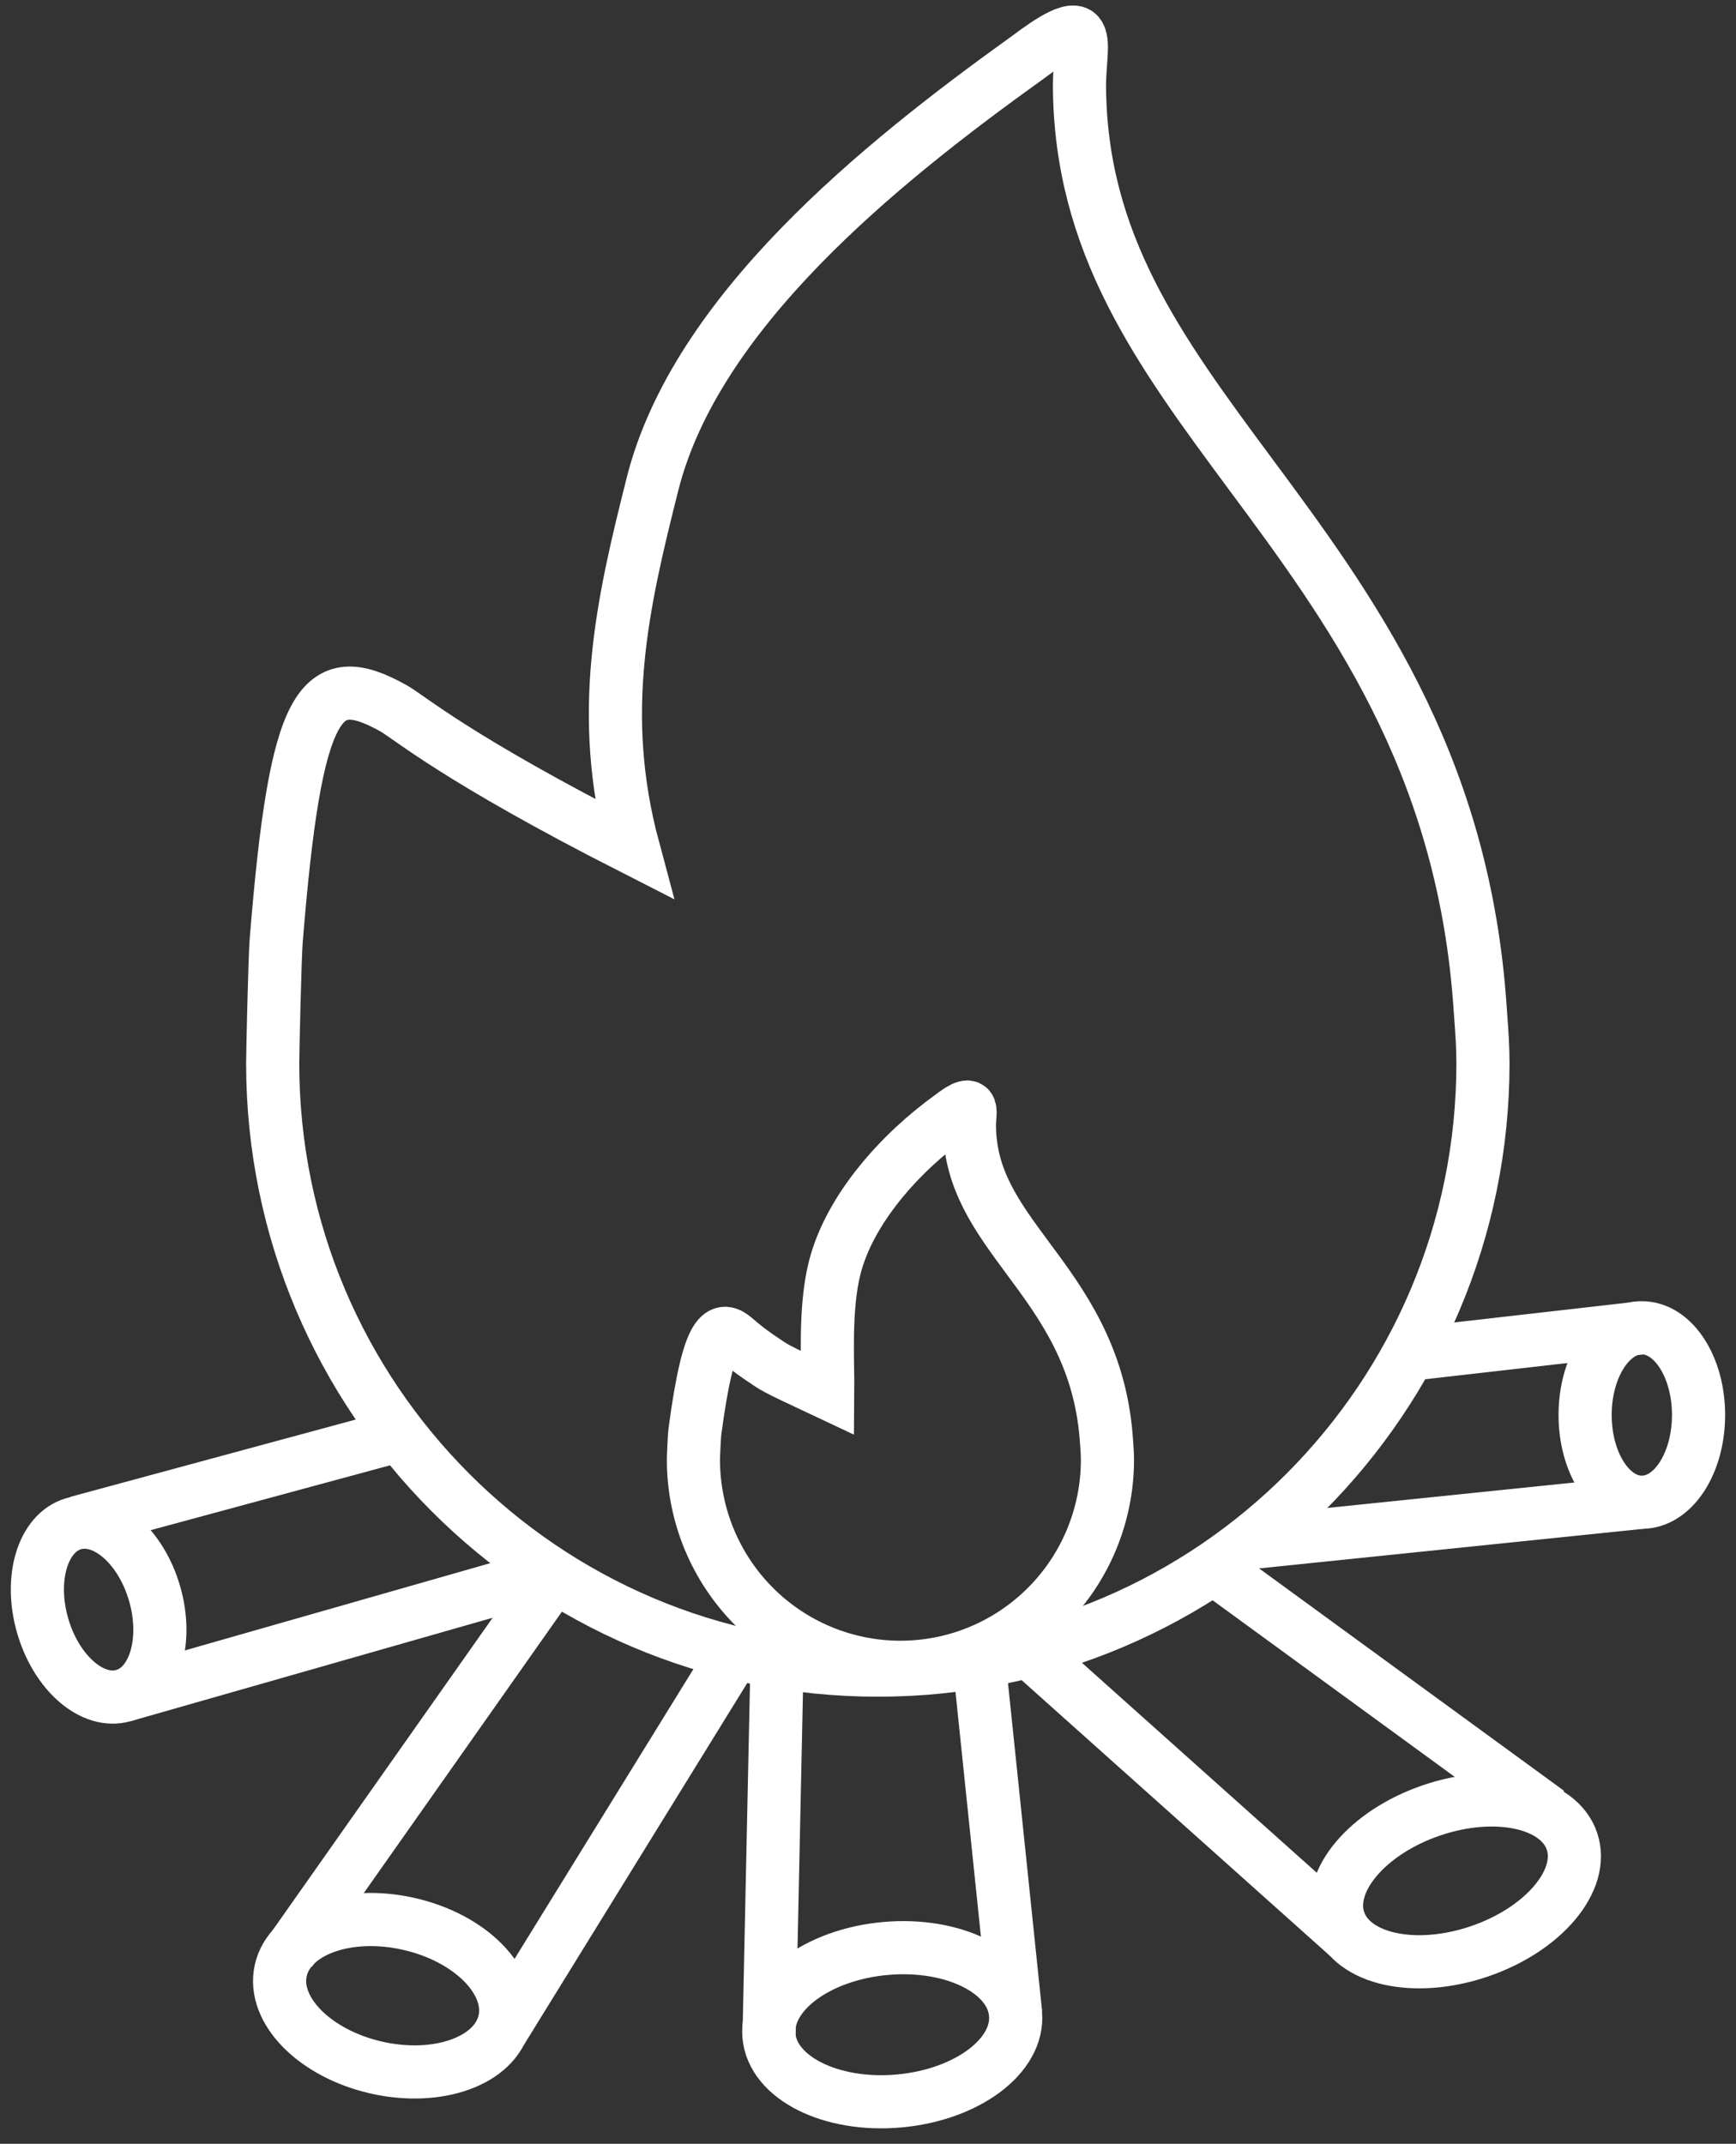 <svg width="98" height="121" viewBox="0 0 98 121" fill="none" xmlns="http://www.w3.org/2000/svg">
<rect x="0" y="0" width="98" height="121" fill="#333333" stroke="none"/>
<path d="M83.586 57.306L83.521 56.413C82.477 42.795 76.151 34.258 70.57 26.727C65.402 19.755 60.986 13.734 60.938 4.851C60.938 3.477 61.217 2.323 60.874 1.926C60.406 1.386 58.512 2.884 57.936 3.3C49.554 9.311 39.278 17.648 36.836 27.316C35.132 34.079 33.703 40.273 35.751 47.895C25.618 42.736 23.178 40.512 22.176 39.956C18.081 37.687 16.692 39.409 15.589 53.123C15.517 54.03 15.394 59.371 15.394 60.019C15.394 78.902 30.72 94.264 49.558 94.264C68.396 94.264 83.715 78.903 83.715 60.013C83.715 59.073 83.65 58.189 83.586 57.306Z" stroke="white" stroke-width="3" stroke-miterlimit="10"/>
<path d="M62.472 81.461L62.449 81.155C62.092 76.502 59.928 73.578 58.019 71.006C56.256 68.621 54.74 66.561 54.725 63.521C54.725 63.053 54.821 62.657 54.703 62.522C54.543 62.337 53.896 62.849 53.699 62.993C50.831 65.048 47.955 68.248 47.12 71.554C46.533 73.868 46.744 76.905 46.728 78.621C43.434 77.072 43.881 77.284 42.872 76.61C42.382 76.276 41.913 75.913 41.468 75.521C40.802 74.971 40.033 74.702 39.226 80.821C39.198 81.041 39.145 82.162 39.145 82.392C39.145 85.498 40.377 88.478 42.568 90.674C44.76 92.871 47.732 94.105 50.831 94.105C53.931 94.105 56.903 92.871 59.094 90.674C61.286 88.478 62.517 85.498 62.517 82.392C62.515 82.066 62.494 81.763 62.472 81.461Z" stroke="white" stroke-width="3" stroke-miterlimit="10"/>
<path d="M6.981 95.698C8.723 95.188 9.503 92.603 8.722 89.926C7.941 87.248 5.896 85.492 4.154 86.002C2.412 86.512 1.633 89.096 2.413 91.774C3.194 94.451 5.239 96.208 6.981 95.698Z" stroke="white" stroke-width="3" stroke-miterlimit="10"/>
<path d="M22.43 81.039L4.35 85.936" stroke="white" stroke-width="3" stroke-miterlimit="10"/>
<path d="M30.926 88.858L6.974 95.701" stroke="white" stroke-width="3" stroke-miterlimit="10"/>
<path d="M28.481 114.073C28.986 111.833 26.567 109.377 23.079 108.587C19.592 107.797 16.355 108.973 15.85 111.212C15.345 113.452 17.764 115.908 21.251 116.698C24.739 117.488 27.976 116.313 28.481 114.073Z" stroke="white" stroke-width="3" stroke-miterlimit="10"/>
<path d="M16.382 110.142L31.403 88.811" stroke="white" stroke-width="3" stroke-miterlimit="10"/>
<path d="M28.294 114.637L41.413 93.386" stroke="white" stroke-width="3" stroke-miterlimit="10"/>
<path d="M50.751 118.582C54.595 118.238 57.54 116.033 57.328 113.656C57.116 111.279 53.829 109.631 49.985 109.975C46.141 110.319 43.197 112.524 43.408 114.901C43.62 117.278 46.907 118.926 50.751 118.582Z" stroke="white" stroke-width="3" stroke-miterlimit="10"/>
<path d="M43.415 114.898L43.859 94.066" stroke="white" stroke-width="3" stroke-miterlimit="10"/>
<path d="M57.335 113.653L55.259 93.685" stroke="white" stroke-width="3" stroke-miterlimit="10"/>
<path d="M83.512 110.138C87.143 108.902 89.484 106.118 88.739 103.92C87.994 101.722 84.447 100.943 80.815 102.179C77.183 103.415 74.843 106.199 75.588 108.397C76.332 110.595 79.88 111.375 83.512 110.138Z" stroke="white" stroke-width="3" stroke-miterlimit="10"/>
<path d="M58.11 93.21L76.102 109.294" stroke="white" stroke-width="3" stroke-miterlimit="10"/>
<path d="M87.408 102.288L68.561 88.544" stroke="white" stroke-width="3" stroke-miterlimit="10"/>
<path d="M92.684 84.789C94.453 84.789 95.886 82.584 95.886 79.865C95.886 77.146 94.453 74.942 92.684 74.942C90.916 74.942 89.482 77.146 89.482 79.865C89.482 82.584 90.916 84.789 92.684 84.789Z" stroke="white" stroke-width="3" stroke-miterlimit="10"/>
<path d="M92.685 84.789L70.698 87.054" stroke="white" stroke-width="3" stroke-miterlimit="10"/>
<path d="M92.685 74.942L79.661 76.427" stroke="white" stroke-width="3" stroke-miterlimit="10"/>
</svg>
